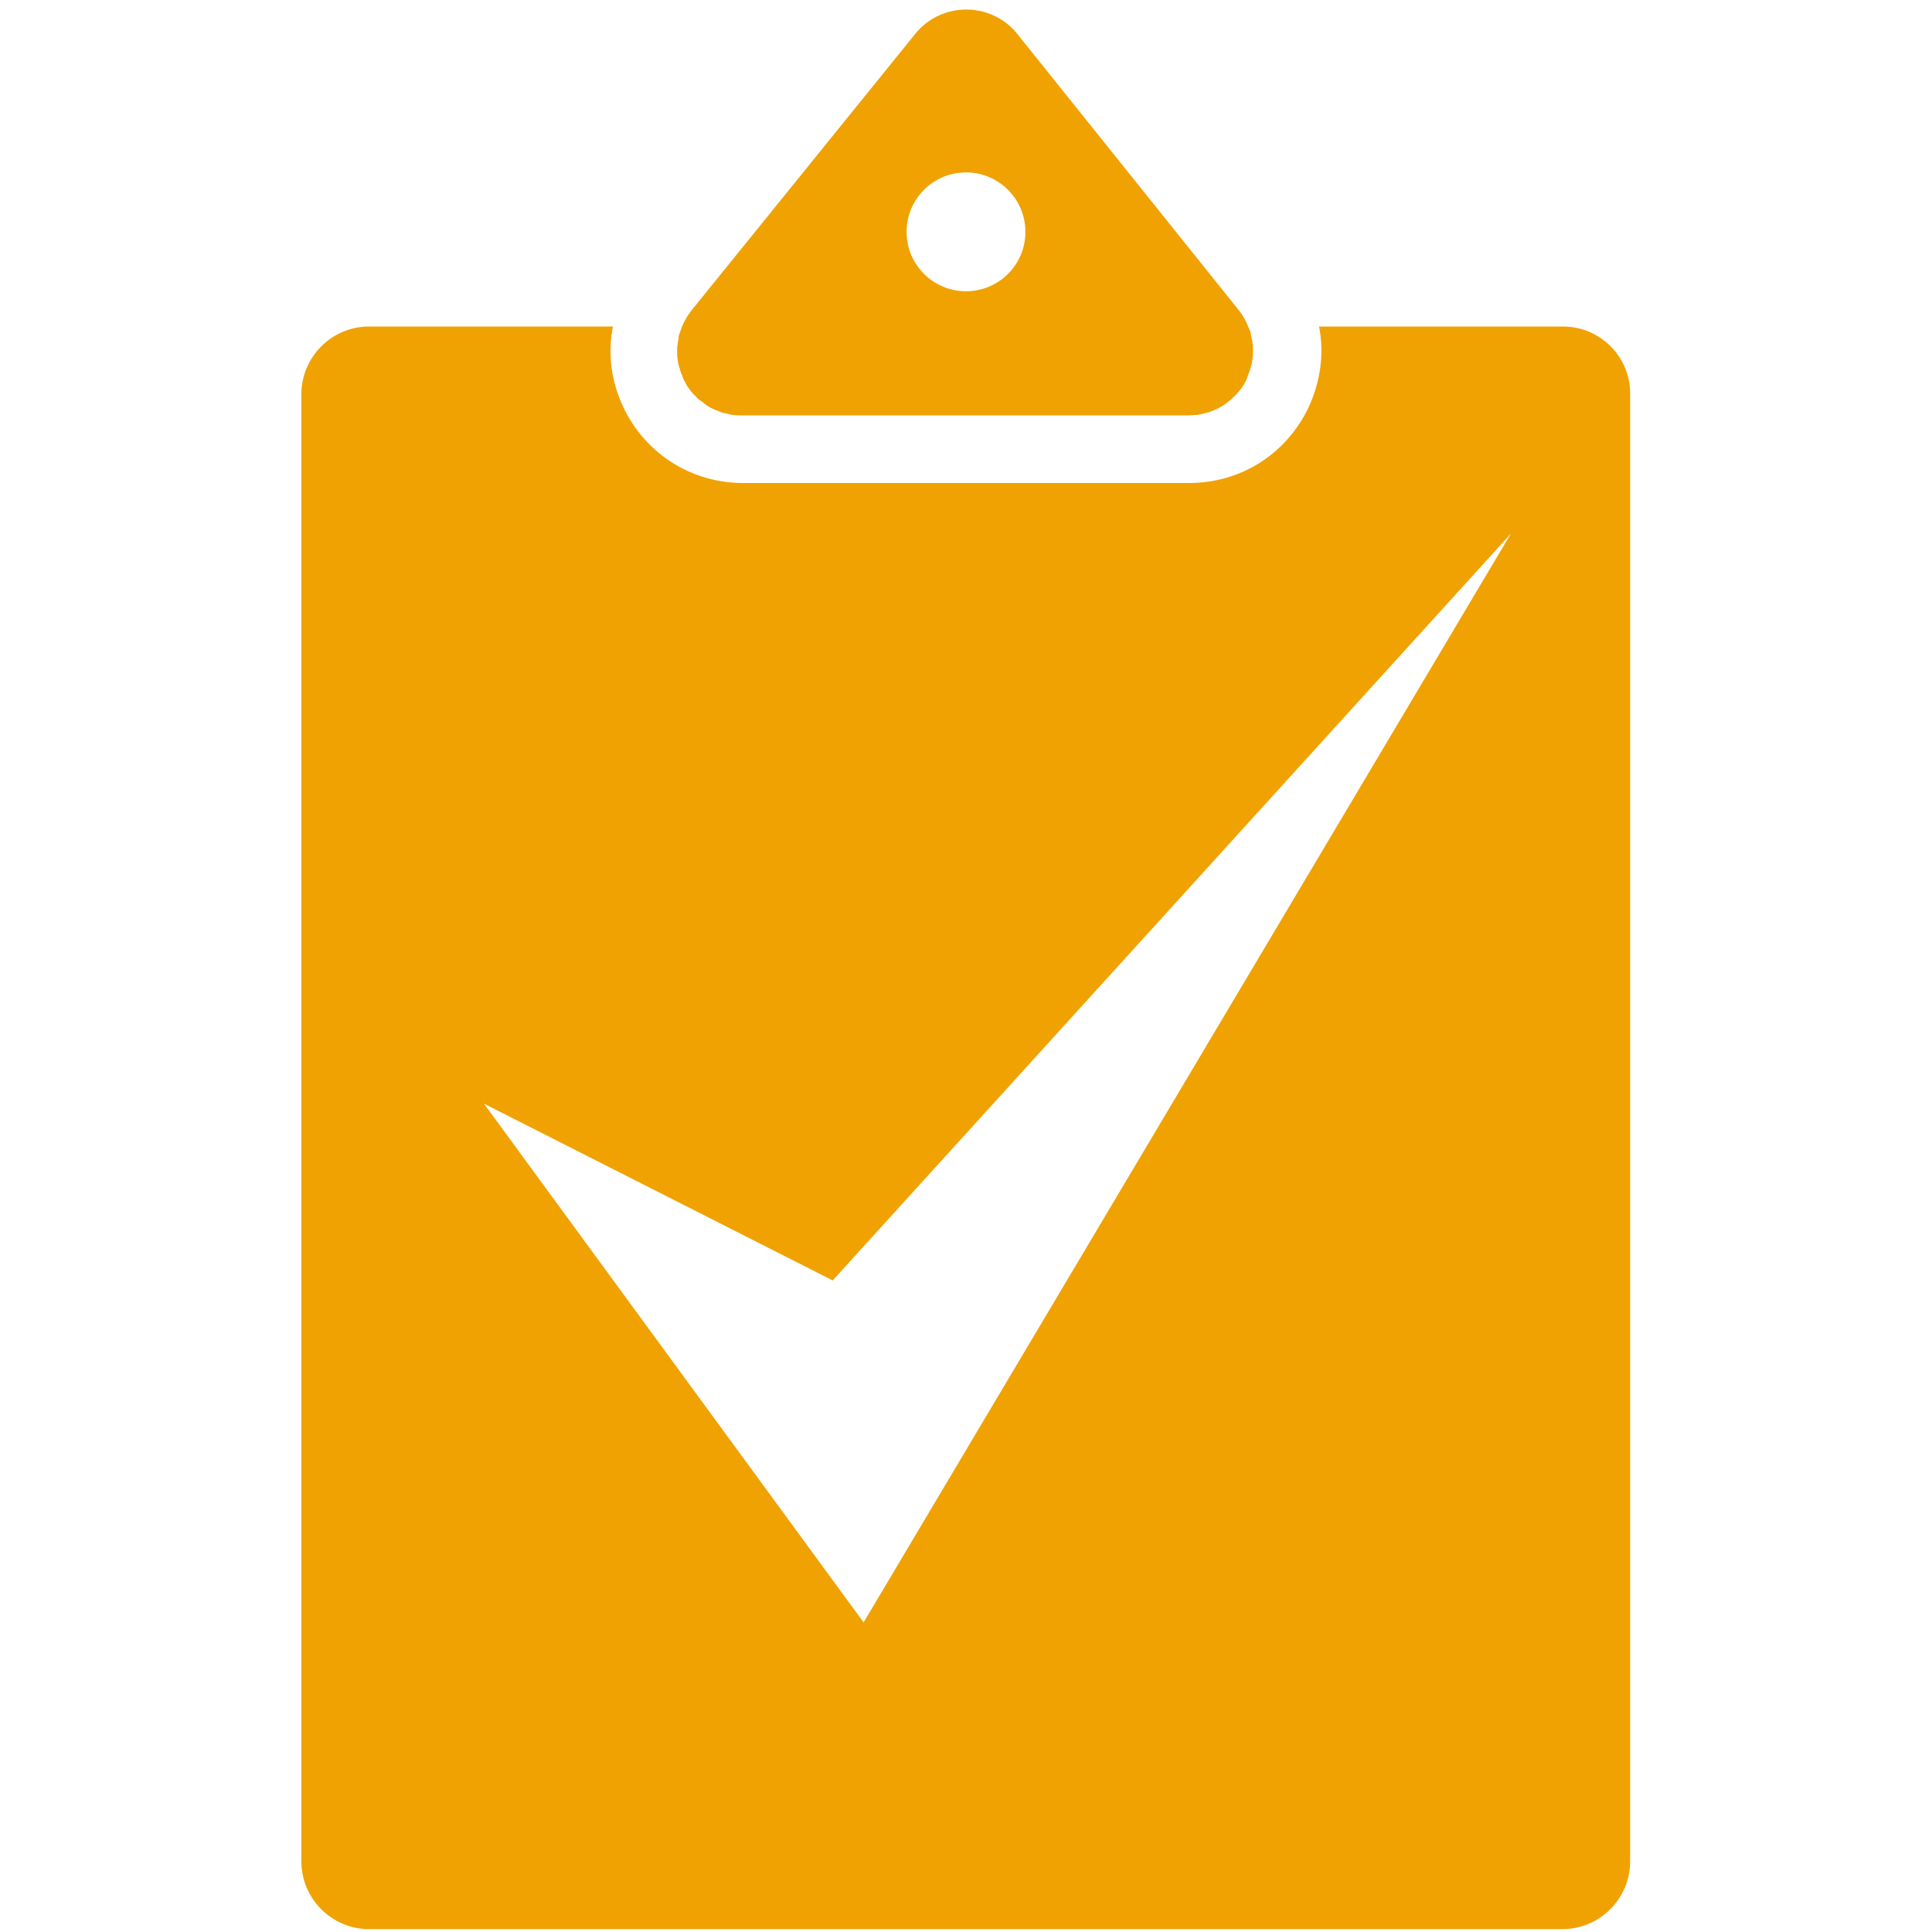 <?xml version="1.0" encoding="utf-8"?>
<!-- Generator: Adobe Illustrator 27.8.0, SVG Export Plug-In . SVG Version: 6.00 Build 0)  -->
<svg version="1.1" id="Layer_1" xmlns="http://www.w3.org/2000/svg" xmlns:xlink="http://www.w3.org/1999/xlink" x="0px" y="0px"
	 viewBox="0 0 400 400" width="105" height="105" style="enable-background:new 0 0 400 400; fill:#F0A202" xml:space="preserve">
<g>
	<path d="M323.6,67.6h-50.5c1.1,5.6,0.3,11.4-2.2,16.8c-4.6,9.6-14,15.6-24.7,15.6h-92.4c-10.6,0-20.1-6-24.7-15.6
		c-2.6-5.4-3.3-11.3-2.2-16.8H76.4c-7.7,0-14,6.3-14,14v303.8c0,7.7,6.3,14,14,14h247.1c7.7,0,14-6.3,14-14V81.6
		C337.6,73.9,331.3,67.6,323.6,67.6z M178.8,335.9l-78.6-107.4l72.2,36.6l140.4-154.6L178.8,335.9z"/>
	<path d="M140.6,69.3c-0.1,0.2-0.1,0.4-0.1,0.7c-0.1,0.4-0.1,0.7-0.2,1.1c0,0.2,0,0.5-0.1,0.7c0,0.3,0,0.7,0,1c0,0.3,0,0.5,0,0.7
		c0,0.3,0.1,0.7,0.1,1c0,0.2,0.1,0.5,0.1,0.7c0.1,0.3,0.2,0.7,0.3,1c0.1,0.2,0.1,0.5,0.2,0.7c0.1,0.4,0.3,0.7,0.4,1
		c0.1,0.2,0.1,0.4,0.2,0.6c0.3,0.5,0.5,1,0.8,1.5c0,0,0.1,0.1,0.1,0.1c0.3,0.4,0.6,0.9,1,1.3c0.1,0.2,0.3,0.3,0.4,0.4
		c0.3,0.3,0.5,0.6,0.8,0.8c0.2,0.2,0.3,0.3,0.5,0.4c0.3,0.2,0.6,0.4,0.9,0.7c0.2,0.1,0.4,0.3,0.6,0.4c0.3,0.2,0.6,0.4,0.9,0.5
		c0.2,0.1,0.4,0.2,0.7,0.3c0.3,0.1,0.7,0.3,1,0.4c0.2,0.1,0.4,0.2,0.7,0.2c0.4,0.1,0.8,0.2,1.2,0.3c0.2,0,0.4,0.1,0.6,0.1
		c0.6,0.1,1.3,0.1,1.9,0.1c0,0,0,0,0,0h92.4c0,0,0,0,0,0c0.7,0,1.3-0.1,1.9-0.1c0.2,0,0.4-0.1,0.6-0.1c0.4-0.1,0.8-0.2,1.2-0.3
		c0.2-0.1,0.5-0.1,0.7-0.2c0.4-0.1,0.7-0.3,1-0.4c0.2-0.1,0.4-0.2,0.7-0.3c0.3-0.2,0.6-0.3,0.9-0.5c0.2-0.1,0.4-0.3,0.6-0.4
		c0.3-0.2,0.6-0.4,0.9-0.7c0.2-0.1,0.4-0.3,0.5-0.4c0.3-0.3,0.5-0.5,0.8-0.8c0.1-0.1,0.3-0.3,0.4-0.4c0.3-0.4,0.7-0.8,1-1.3
		c0,0,0.1-0.1,0.1-0.1c0.3-0.5,0.6-1,0.8-1.5c0.1-0.2,0.2-0.4,0.2-0.6c0.1-0.3,0.3-0.7,0.4-1c0.1-0.2,0.1-0.4,0.2-0.7
		c0.1-0.3,0.2-0.7,0.3-1c0-0.2,0.1-0.5,0.1-0.7c0-0.3,0.1-0.7,0.1-1c0-0.3,0-0.5,0-0.8c0-0.3,0-0.7,0-1c0-0.2,0-0.5-0.1-0.7
		c0-0.4-0.1-0.7-0.2-1.1c0-0.2-0.1-0.4-0.1-0.7c-0.1-0.5-0.3-1-0.5-1.4c-0.5-1.3-1.2-2.6-2.2-3.8L210.6,7c-5.4-6.7-15.7-6.7-21.1,0
		l-46.2,57.1c-0.9,1.1-1.6,2.3-2.1,3.5h0c0,0,0,0,0,0c0,0.1-0.1,0.2-0.1,0.3C140.9,68.4,140.8,68.8,140.6,69.3z M200,35.7
		c6.8,0,12.3,5.5,12.3,12.3c0,6.8-5.5,12.3-12.3,12.3c-6.8,0-12.3-5.5-12.3-12.3C187.7,41.2,193.2,35.7,200,35.7z"/>
</g>
</svg>
